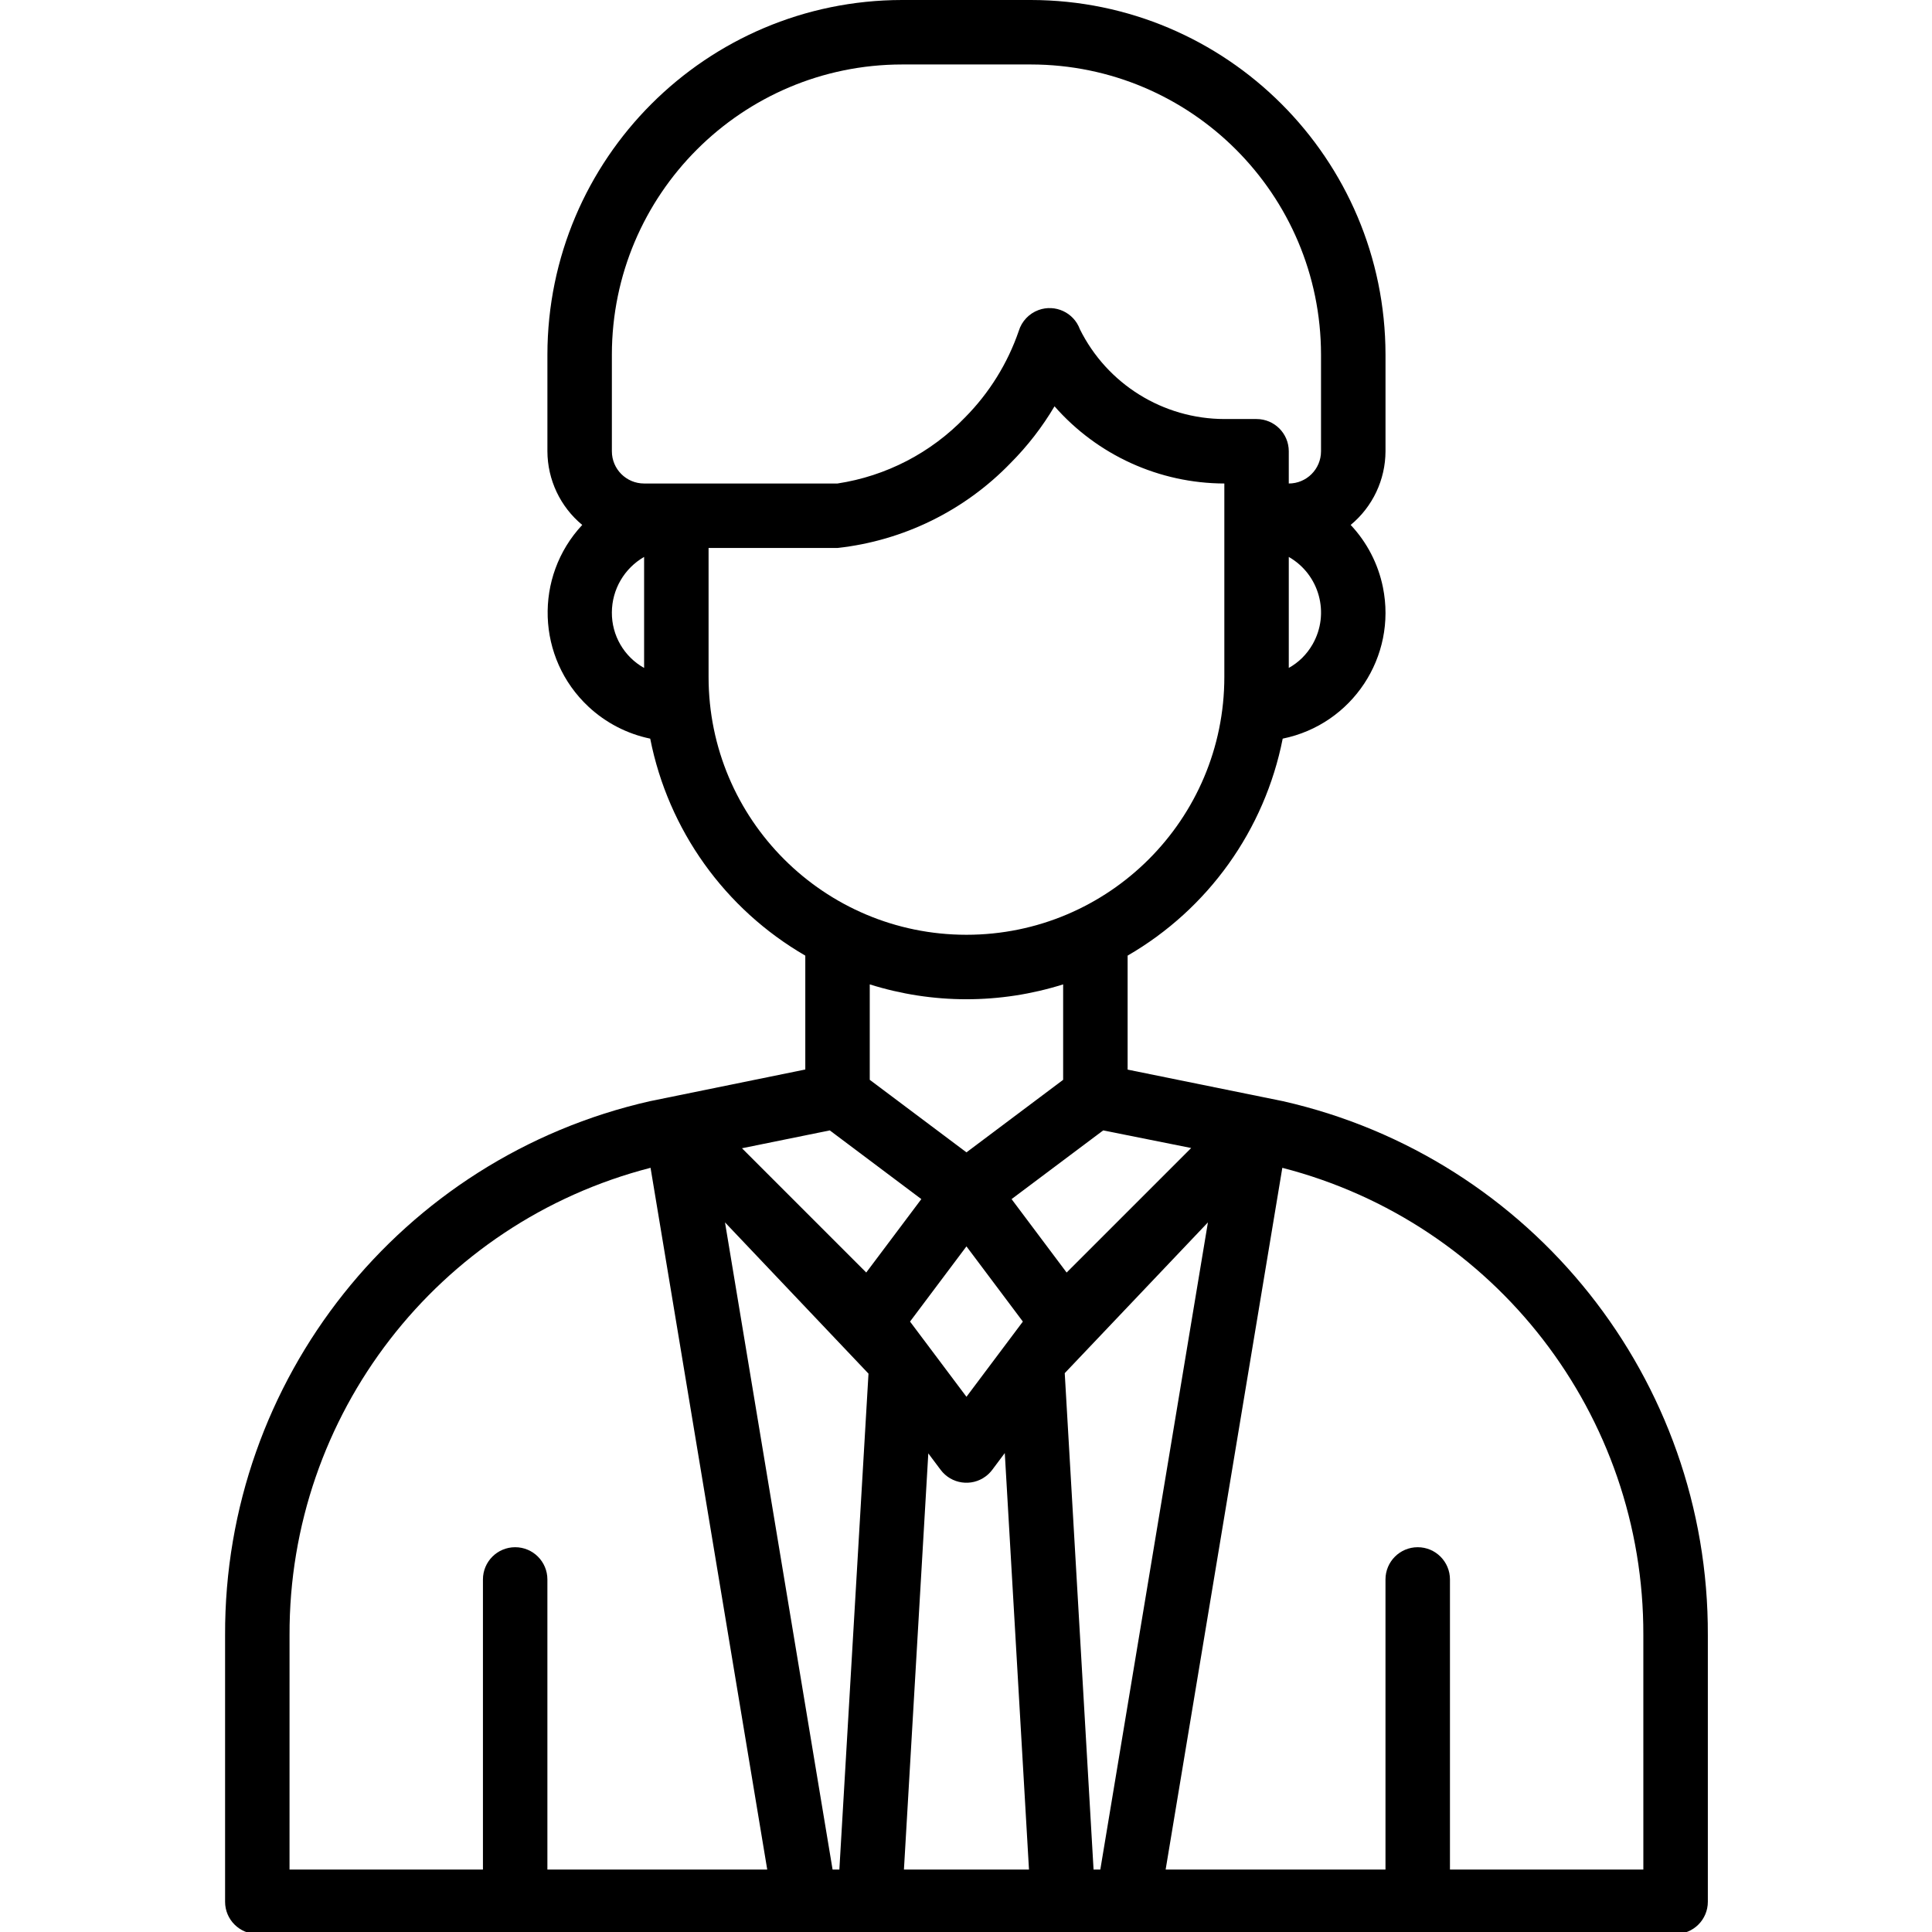 <svg xmlns="http://www.w3.org/2000/svg" height="340pt" viewBox="-39 0 340 340.644" width="340pt"><path d="m186.902 194.16-27.406-5.57v-20.098c14.203-8.219 24.168-22.16 27.344-38.258 12.25-2.492 20.16-14.445 17.668-26.695-.836-4.117-2.805-7.922-5.684-10.984 3.875-3.203 6.125-7.961 6.141-12.988v-17.051c-.043-34.508-28.008-62.473-62.516-62.516h-22.734c-34.512.043-62.477 28.008-62.52 62.516v17.051c.02 5.027 2.266 9.785 6.141 12.988-8.547 9.152-8.051 23.504 1.102 32.047 3.043 2.84 6.809 4.789 10.883 5.633 3.176 16.094 13.145 30.039 27.344 38.258v20.078l-27.406 5.59c-43.93 9.973-75.055 49.098-74.895 94.148v47.008c0 3.137 2.547 5.68 5.684 5.68h250.066c3.141 0 5.684-2.543 5.684-5.68v-47.008c.164-45.047-30.961-84.176-74.895-94.148zm-79.918 5.148 16.141 12.113-9.715 12.945-21.91-21.91zm48.207 0 15.512 3.105-21.961 21.957-9.707-12.949zm-41.383 42.887-5.137 87.438h-1.195l-18.969-114.105zm7.324-9.18 9.949-13.258 9.945 13.258-9.945 13.262zm52.523-17.488-18.973 114.105h-1.191l-5.082-87.523zm16.605-99.516c-.703.688-1.492 1.277-2.348 1.754v-19.57c5.414 3.098 7.293 9.996 4.195 15.41-.508.883-1.125 1.691-1.848 2.406zm-121.699-53.496c.031-28.234 22.914-51.117 51.152-51.148h22.734c28.234.031 51.117 22.914 51.148 51.148v17.051c0 3.141-2.543 5.684-5.684 5.684v-5.684c0-3.141-2.543-5.684-5.684-5.684h-5.68c-10.805-.023-20.668-6.156-25.469-15.832-1.082-2.949-4.344-4.461-7.293-3.383-1.668.613-2.957 1.973-3.477 3.672-1.969 5.738-5.211 10.953-9.48 15.262-6.012 6.246-13.91 10.34-22.484 11.648h-34.098c-3.141 0-5.684-2.543-5.684-5.68v-17.055zm0 45.469c.012-4.043 2.18-7.773 5.684-9.789v19.574c-3.539-1.98-5.715-5.73-5.684-9.785zm17.051 11.367v-22.734h22.734c11.602-1.277 22.395-6.57 30.504-14.965 2.992-3 5.598-6.367 7.758-10.016 7.562 8.625 18.469 13.582 29.941 13.613v34.098c0 25.109-20.359 45.469-45.469 45.469s-45.469-20.355-45.469-45.465zm45.469 56.832c5.781 0 11.531-.883 17.047-2.621v16.828l-17.047 12.789-17.051-12.789v-16.828c5.516 1.738 11.266 2.621 17.051 2.621zm-119.352 112.125c-.129-38.793 26.086-72.73 63.652-82.406l20.574 123.73h-38.762v-51.148c0-3.141-2.543-5.684-5.68-5.684-3.141 0-5.684 2.543-5.684 5.684v51.148h-34.102zm108.328 41.324 4.297-73.375 2.176 2.902c1.883 2.512 5.449 3.02 7.957 1.137.43-.324.816-.707 1.137-1.137l2.215-2.961 4.266 73.434zm130.371 0h-34.098v-51.148c0-3.141-2.547-5.684-5.684-5.684-3.141 0-5.684 2.543-5.684 5.684v51.148h-38.762l20.574-123.727c37.566 9.676 63.781 43.609 63.652 82.402zm0 0"></path></svg>